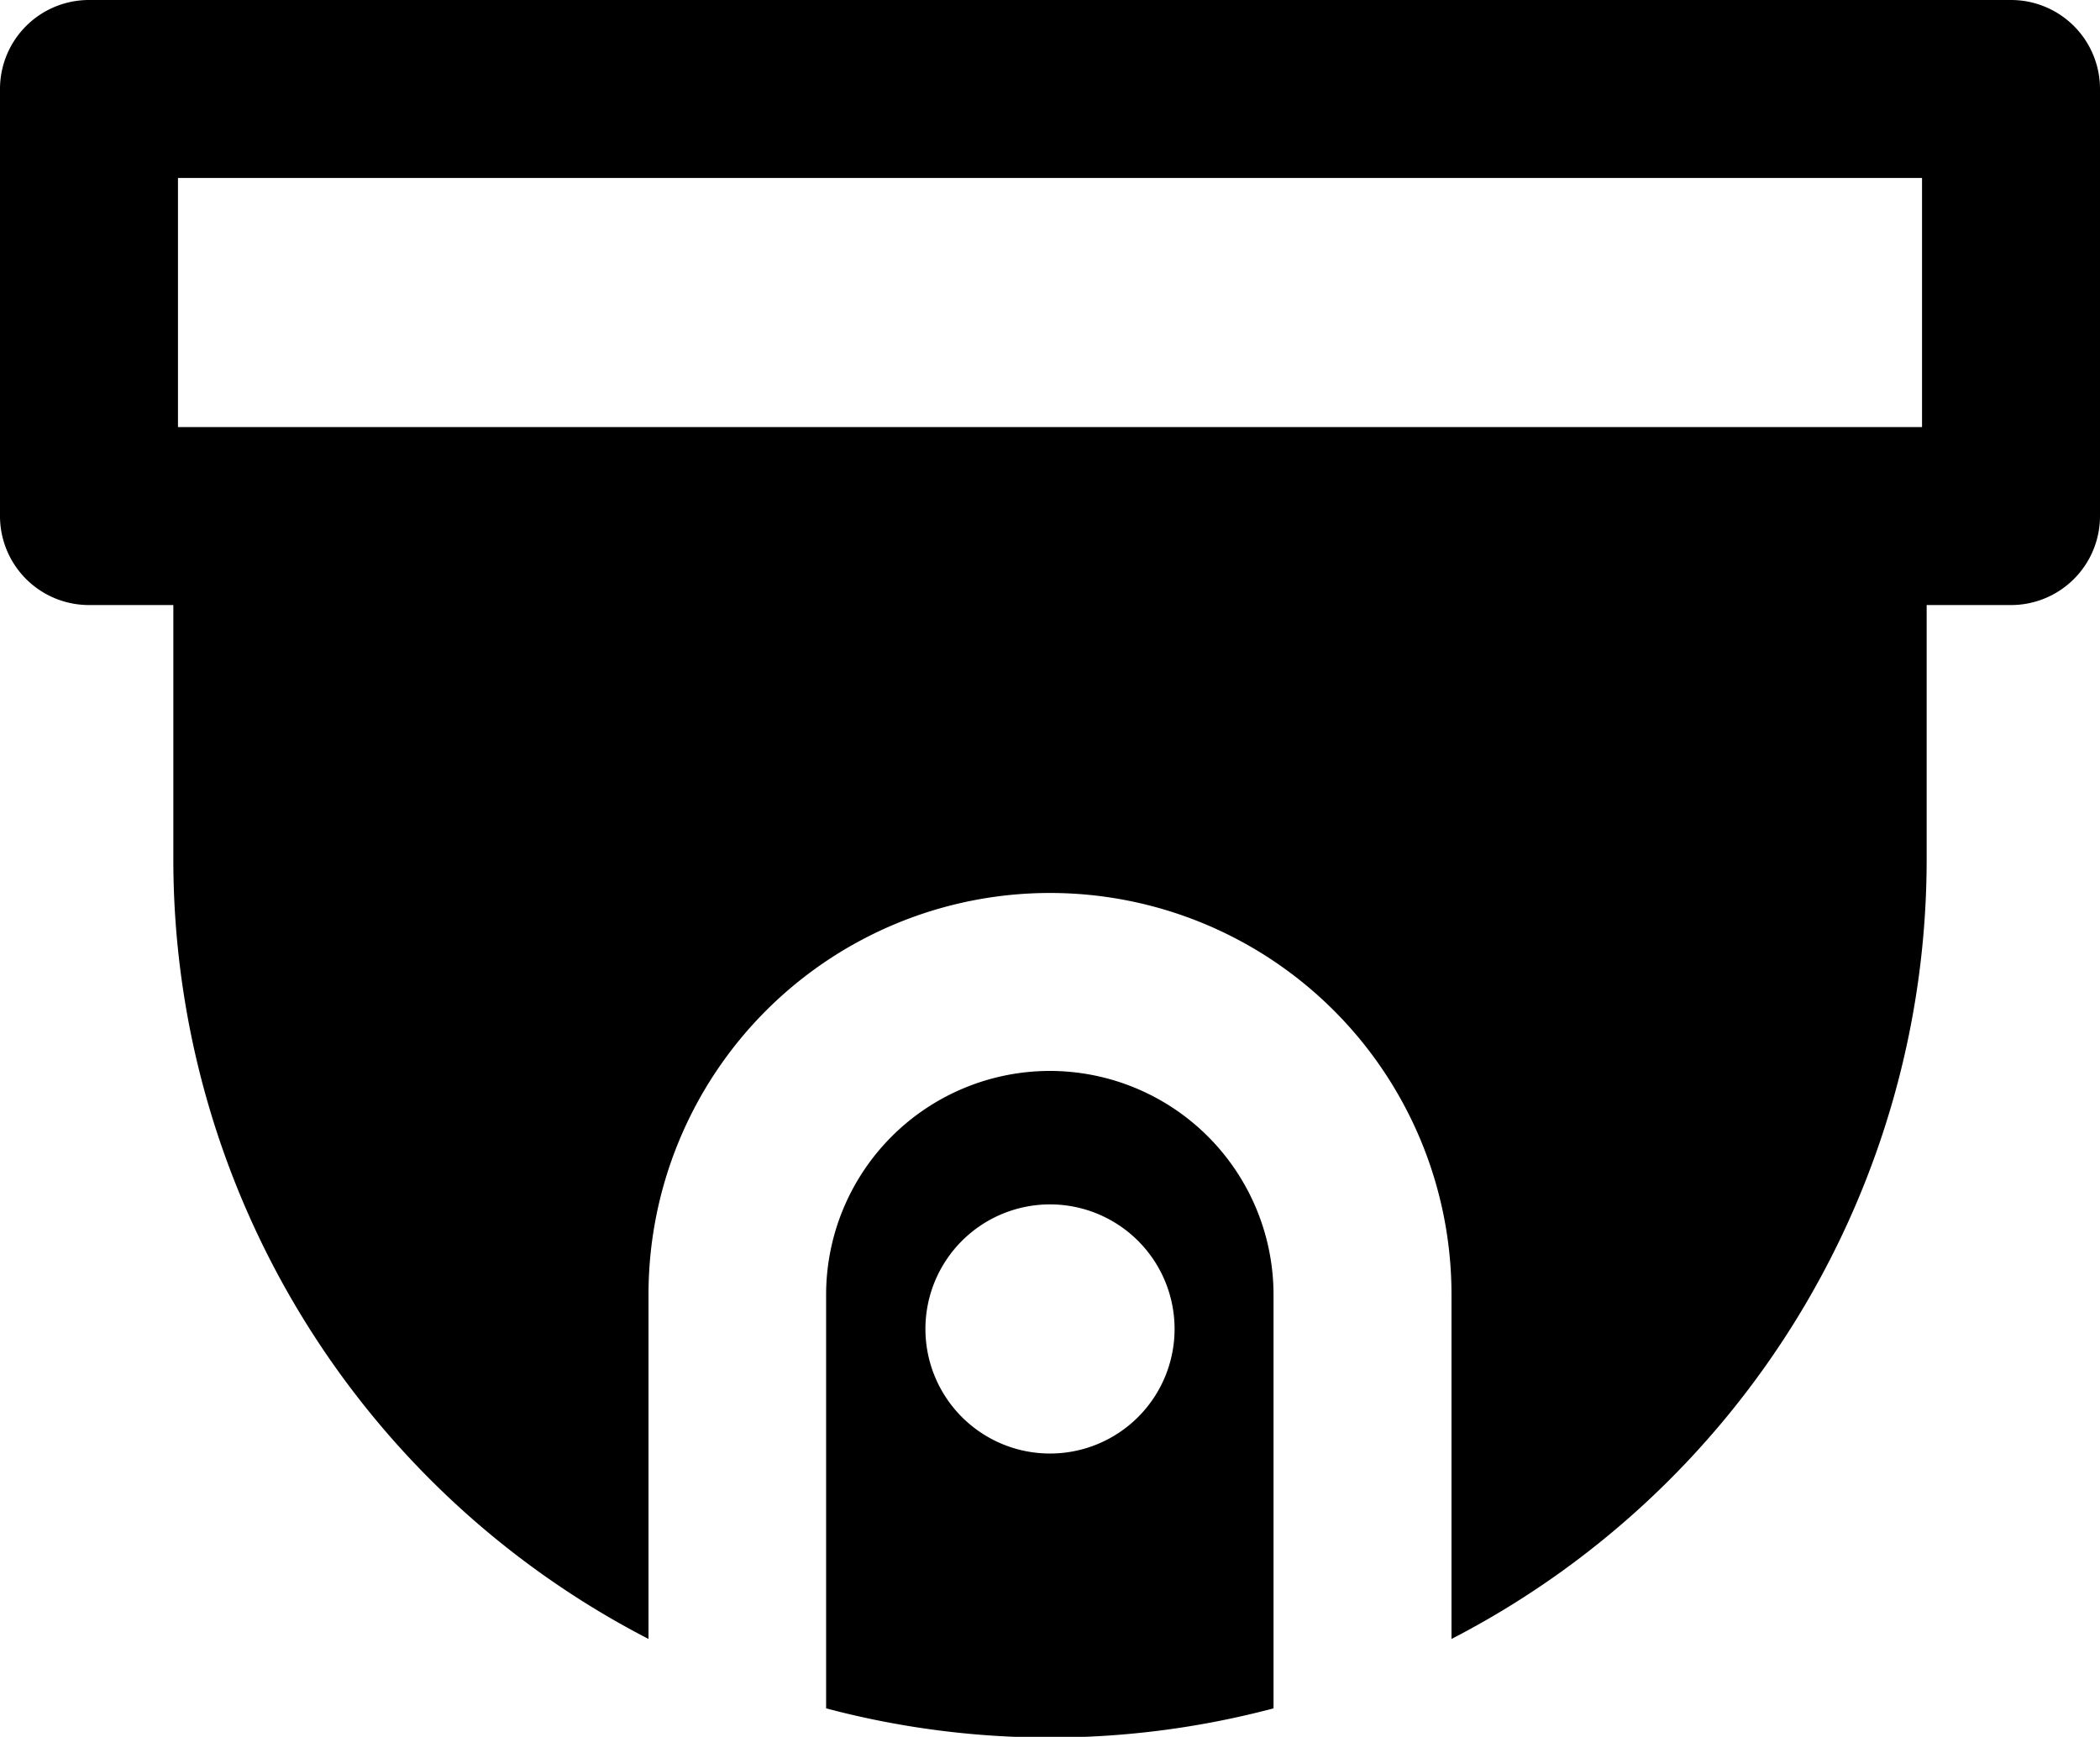 <svg xmlns="http://www.w3.org/2000/svg" viewBox="0 0 59 48.8"><title>cctv-2</title><g id="Layer_2" data-name="Layer 2"><g id="Layer_1-2" data-name="Layer 1"><g id="cctv-2"><path d="M56.5,0H2.5A2.5,2.5,0,0,0,0,2.5v12A2.5,2.5,0,0,0,2.5,17H4.87v7.17A24.65,24.65,0,0,0,18.22,46.05V36.37a11.28,11.28,0,0,1,22.56,0v9.68A24.65,24.65,0,0,0,54.13,24.17V17H56.5A2.5,2.5,0,0,0,59,14.5V2.5A2.5,2.5,0,0,0,56.5,0ZM5,5H54v7H5Z"/><path d="M29.5,30.09a6.29,6.29,0,0,0-6.29,6.28V48a24.5,24.5,0,0,0,12.57,0V36.37A6.29,6.29,0,0,0,29.5,30.09Zm0,10.75a3.5,3.5,0,1,1,3.5-3.5A3.5,3.5,0,0,1,29.5,40.84Z"/></g></g></g></svg>